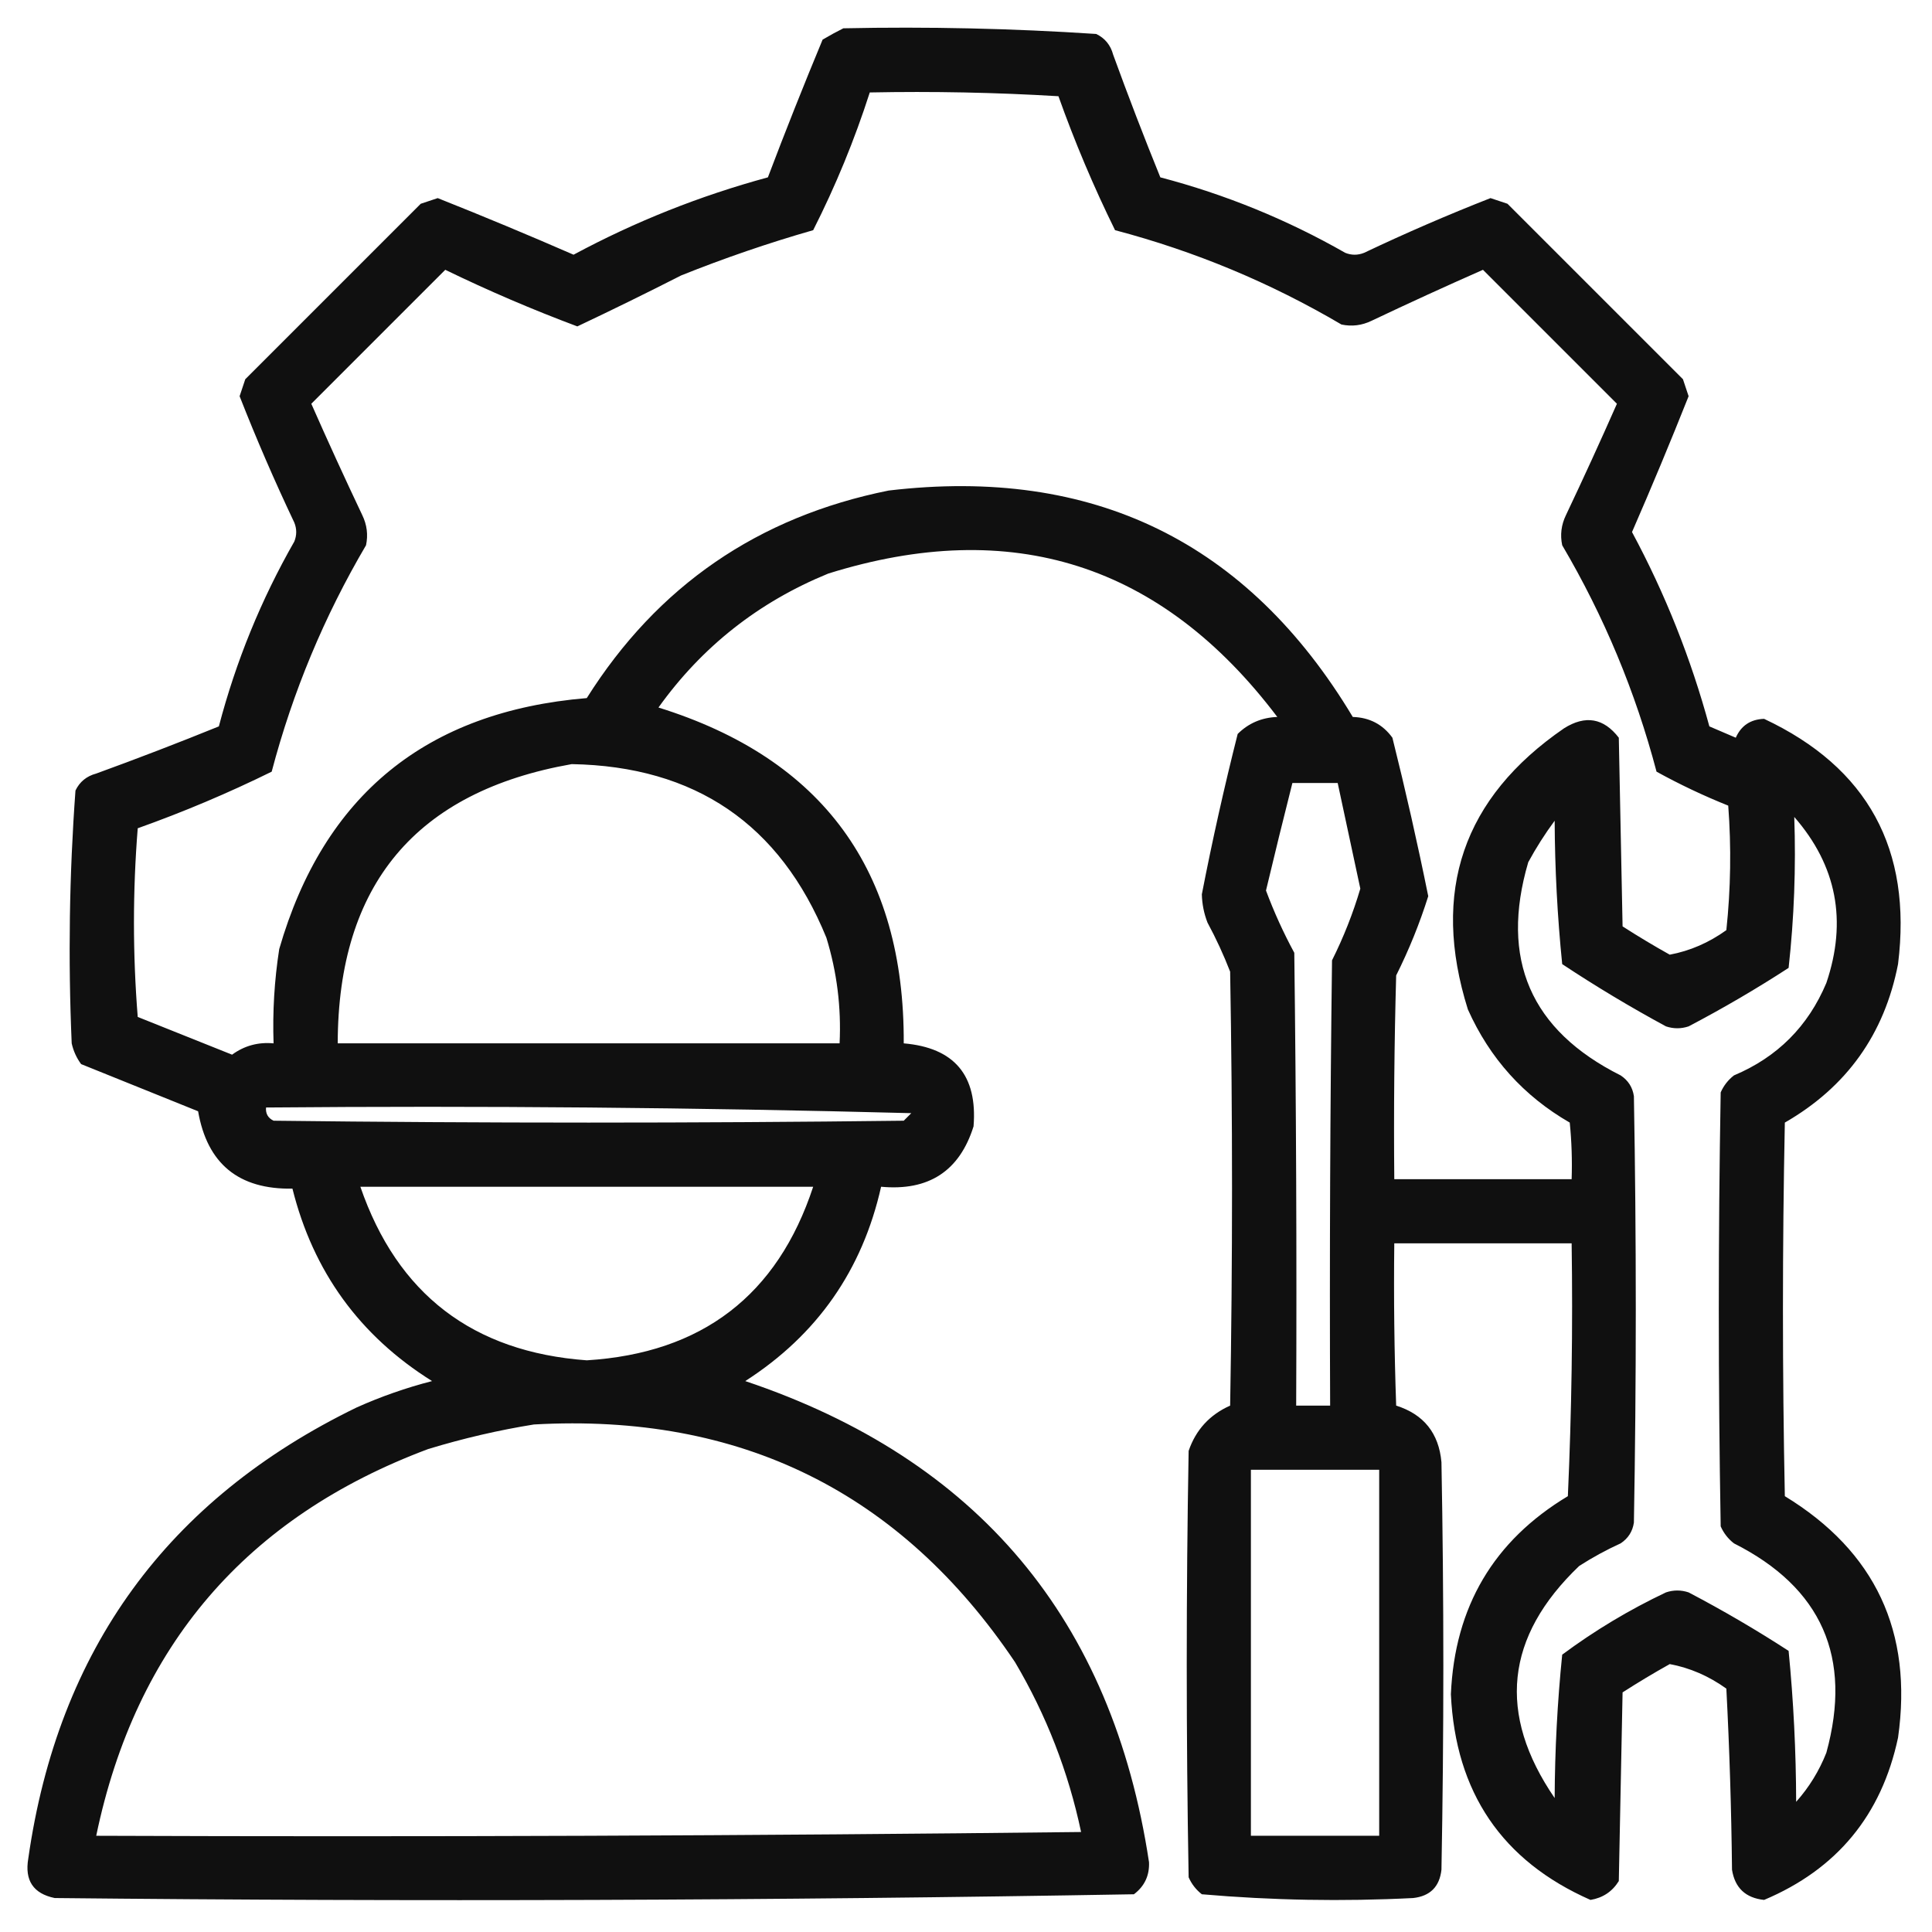 <?xml version="1.0" encoding="UTF-8"?>
<!DOCTYPE svg PUBLIC "-//W3C//DTD SVG 1.1//EN" "http://www.w3.org/Graphics/SVG/1.1/DTD/svg11.dtd">
<svg xmlns="http://www.w3.org/2000/svg" version="1.1" width="512px" height="512px" style="shape-rendering:geometricPrecision; text-rendering:geometricPrecision; image-rendering:optimizeQuality; fill-rule:evenodd; clip-rule:evenodd" xmlns:xlink="http://www.w3.org/1999/xlink">
<g><path style="opacity:0.936" fill="#000000" d="M 223.5,7.5 C 245.899,7.032 268.233,7.532 290.5,9C 292.815,10.109 294.315,11.943 295,14.5C 298.975,25.428 303.142,36.262 307.5,47C 324.74,51.523 341.074,58.189 356.5,67C 358.167,67.667 359.833,67.667 361.5,67C 372.502,61.778 383.669,56.944 395,52.5C 396.5,53 398,53.5 399.5,54C 415,69.5 430.5,85 446,100.5C 446.5,102 447,103.5 447.5,105C 442.692,117.095 437.692,129.095 432.5,141C 441.281,157.335 448.115,174.502 453,192.5C 455.333,193.5 457.667,194.5 460,195.5C 461.415,192.295 463.915,190.628 467.5,190.5C 494.955,203.395 506.788,225.062 503,255.5C 499.383,274.071 489.383,288.071 473,297.5C 472.333,330.5 472.333,363.5 473,396.5C 496.978,411.129 506.978,432.463 503,460.5C 498.633,481.031 486.8,495.364 467.5,503.5C 462.599,502.976 459.766,500.309 459,495.5C 458.833,479.49 458.333,463.49 457.5,447.5C 452.843,444.162 447.843,441.996 442.5,441C 438.25,443.374 434.084,445.874 430,448.5C 429.667,465.167 429.333,481.833 429,498.5C 427.279,501.281 424.779,502.948 421.5,503.5C 398.051,493.166 385.718,474.999 384.5,449C 385.5,425.813 395.833,408.313 415.5,396.5C 416.5,374.177 416.833,351.843 416.5,329.5C 400.833,329.5 385.167,329.5 369.5,329.5C 369.333,343.837 369.5,358.171 370,372.5C 377.313,374.817 381.313,379.817 382,387.5C 382.667,423.5 382.667,459.5 382,495.5C 381.5,500 379,502.5 374.5,503C 355.781,503.948 337.114,503.614 318.5,502C 316.951,500.786 315.785,499.286 315,497.5C 314.333,459.833 314.333,422.167 315,384.5C 316.911,378.921 320.577,374.921 326,372.5C 326.667,334.167 326.667,295.833 326,257.5C 324.274,253.047 322.274,248.714 320,244.5C 319.065,242.091 318.565,239.591 318.5,237C 321.271,222.749 324.438,208.582 328,194.5C 330.866,191.652 334.366,190.152 338.5,190C 307.848,149.45 268.181,136.784 219.5,152C 201.032,159.552 186.032,171.385 174.5,187.5C 218.055,201.07 239.721,230.737 239.5,276.5C 252.92,277.652 259.087,284.986 258,298.5C 254.288,310.342 246.121,315.676 233.5,314.5C 228.53,336.617 216.53,353.783 197.5,366C 259.104,386.694 294.77,429.194 304.5,493.5C 304.649,497.035 303.316,499.868 300.5,502C 205.223,503.659 109.89,503.993 14.5,503C 8.825,501.834 6.492,498.334 7.5,492.5C 15.393,437.185 44.392,397.352 94.5,373C 100.964,370.102 107.63,367.769 114.5,366C 95.328,354 82.995,337 77.5,315C 63.255,315.247 54.922,308.414 52.5,294.5C 42.167,290.333 31.833,286.167 21.5,282C 20.283,280.352 19.45,278.519 19,276.5C 18.032,254.103 18.366,231.77 20,209.5C 21.109,207.185 22.943,205.685 25.5,205C 36.428,201.025 47.262,196.858 58,192.5C 62.523,175.26 69.189,158.926 78,143.5C 78.667,141.833 78.667,140.167 78,138.5C 72.778,127.498 67.944,116.331 63.5,105C 64,103.5 64.5,102 65,100.5C 80.5,85 96,69.5 111.5,54C 113,53.5 114.5,53 116,52.5C 128.095,57.308 140.095,62.308 152,67.5C 168.335,58.718 185.502,51.885 203.5,47C 208.133,34.771 212.966,22.604 218,10.5C 219.876,9.391 221.709,8.391 223.5,7.5 Z M 230.5,24.5 C 247.18,24.167 263.847,24.5 280.5,25.5C 284.837,37.667 289.837,49.501 295.5,61C 316.657,66.579 336.657,74.912 355.5,86C 358.257,86.584 360.923,86.25 363.5,85C 373.289,80.355 383.122,75.855 393,71.5C 404.833,83.333 416.667,95.167 428.5,107C 424.145,116.878 419.645,126.711 415,136.5C 413.75,139.077 413.416,141.743 414,144.5C 425.088,163.343 433.421,183.343 439,204.5C 445.127,207.879 451.461,210.879 458,213.5C 458.832,224.515 458.666,235.515 457.5,246.5C 452.843,249.838 447.843,252.004 442.5,253C 438.25,250.626 434.084,248.126 430,245.5C 429.667,228.833 429.333,212.167 429,195.5C 424.985,190.28 420.152,189.446 414.5,193C 387.692,211.422 379.192,236.255 389,267.5C 394.8,280.472 403.8,290.472 416,297.5C 416.499,302.489 416.666,307.489 416.5,312.5C 400.833,312.5 385.167,312.5 369.5,312.5C 369.333,294.497 369.5,276.497 370,258.5C 373.399,251.706 376.232,244.706 378.5,237.5C 375.649,223.43 372.483,209.43 369,195.5C 366.442,191.97 362.942,190.137 358.5,190C 330.656,143.58 289.656,123.58 235.5,130C 200.883,136.96 174.216,155.293 155.5,185C 112.963,188.554 85.796,210.72 74,251.5C 72.713,259.781 72.213,268.114 72.5,276.5C 68.424,276.121 64.757,277.121 61.5,279.5C 53.167,276.167 44.833,272.833 36.5,269.5C 35.167,252.833 35.167,236.167 36.5,219.5C 48.667,215.163 60.501,210.163 72,204.5C 77.579,183.343 85.912,163.343 97,144.5C 97.584,141.743 97.25,139.077 96,136.5C 91.355,126.711 86.855,116.878 82.5,107C 94.333,95.167 106.167,83.333 118,71.5C 129.432,77.049 141.098,82.049 153,86.5C 162.185,82.158 171.351,77.658 180.5,73C 191.965,68.401 203.631,64.401 215.5,61C 221.453,49.256 226.453,37.09 230.5,24.5 Z M 151.5,202.5 C 184.211,203.072 206.711,218.405 219,248.5C 221.799,257.629 222.966,266.962 222.5,276.5C 178.167,276.5 133.833,276.5 89.5,276.5C 89.569,234.44 110.236,209.774 151.5,202.5 Z M 342.5,207.5 C 346.5,207.5 350.5,207.5 354.5,207.5C 356.496,216.821 358.496,226.154 360.5,235.5C 358.567,242.037 356.067,248.37 353,254.5C 352.5,293.832 352.333,333.165 352.5,372.5C 349.5,372.5 346.5,372.5 343.5,372.5C 343.667,332.499 343.5,292.499 343,252.5C 340.112,247.168 337.612,241.668 335.5,236C 337.776,226.447 340.109,216.947 342.5,207.5 Z M 475.5,216.5 C 486.737,229.375 489.57,244.042 484,260.5C 479.167,272 471,280.167 459.5,285C 457.951,286.214 456.785,287.714 456,289.5C 455.333,327.833 455.333,366.167 456,404.5C 456.785,406.286 457.951,407.786 459.5,409C 482.777,420.728 490.944,439.228 484,464.5C 482.086,469.335 479.419,473.669 476,477.5C 475.964,464.072 475.297,450.739 474,437.5C 465.426,431.934 456.593,426.768 447.5,422C 445.5,421.333 443.5,421.333 441.5,422C 431.753,426.62 422.587,432.12 414,438.5C 412.725,451.097 412.058,463.764 412,476.5C 396.738,454.224 398.904,433.724 418.5,415C 422.007,412.746 425.673,410.746 429.5,409C 431.487,407.681 432.654,405.848 433,403.5C 433.667,365.833 433.667,328.167 433,290.5C 432.654,288.152 431.487,286.319 429.5,285C 405.62,273.039 397.454,254.206 405,228.5C 407.084,224.664 409.417,220.997 412,217.5C 412.058,230.236 412.725,242.903 414,255.5C 422.905,261.398 432.071,266.898 441.5,272C 443.5,272.667 445.5,272.667 447.5,272C 456.593,267.232 465.426,262.066 474,256.5C 475.463,243.265 475.963,229.932 475.5,216.5 Z M 70.5,293.5 C 127.643,293.004 184.643,293.504 241.5,295C 240.833,295.667 240.167,296.333 239.5,297C 183.833,297.667 128.167,297.667 72.5,297C 71.027,296.29 70.36,295.124 70.5,293.5 Z M 95.5,314.5 C 135.5,314.5 175.5,314.5 215.5,314.5C 206.036,343.265 186.036,358.598 155.5,360.5C 125.306,358.29 105.306,342.957 95.5,314.5 Z M 141.5,377.5 C 196.19,374.429 238.69,395.429 269,440.5C 277.284,454.516 283.118,469.516 286.5,485.5C 199.503,486.5 112.503,486.833 25.5,486.5C 35.961,436.201 65.294,402.034 113.5,384C 122.822,381.167 132.155,379 141.5,377.5 Z M 331.5,389.5 C 342.833,389.5 354.167,389.5 365.5,389.5C 365.5,421.833 365.5,454.167 365.5,486.5C 354.167,486.5 342.833,486.5 331.5,486.5C 331.5,454.167 331.5,421.833 331.5,389.5 Z"/></g>
</svg>
